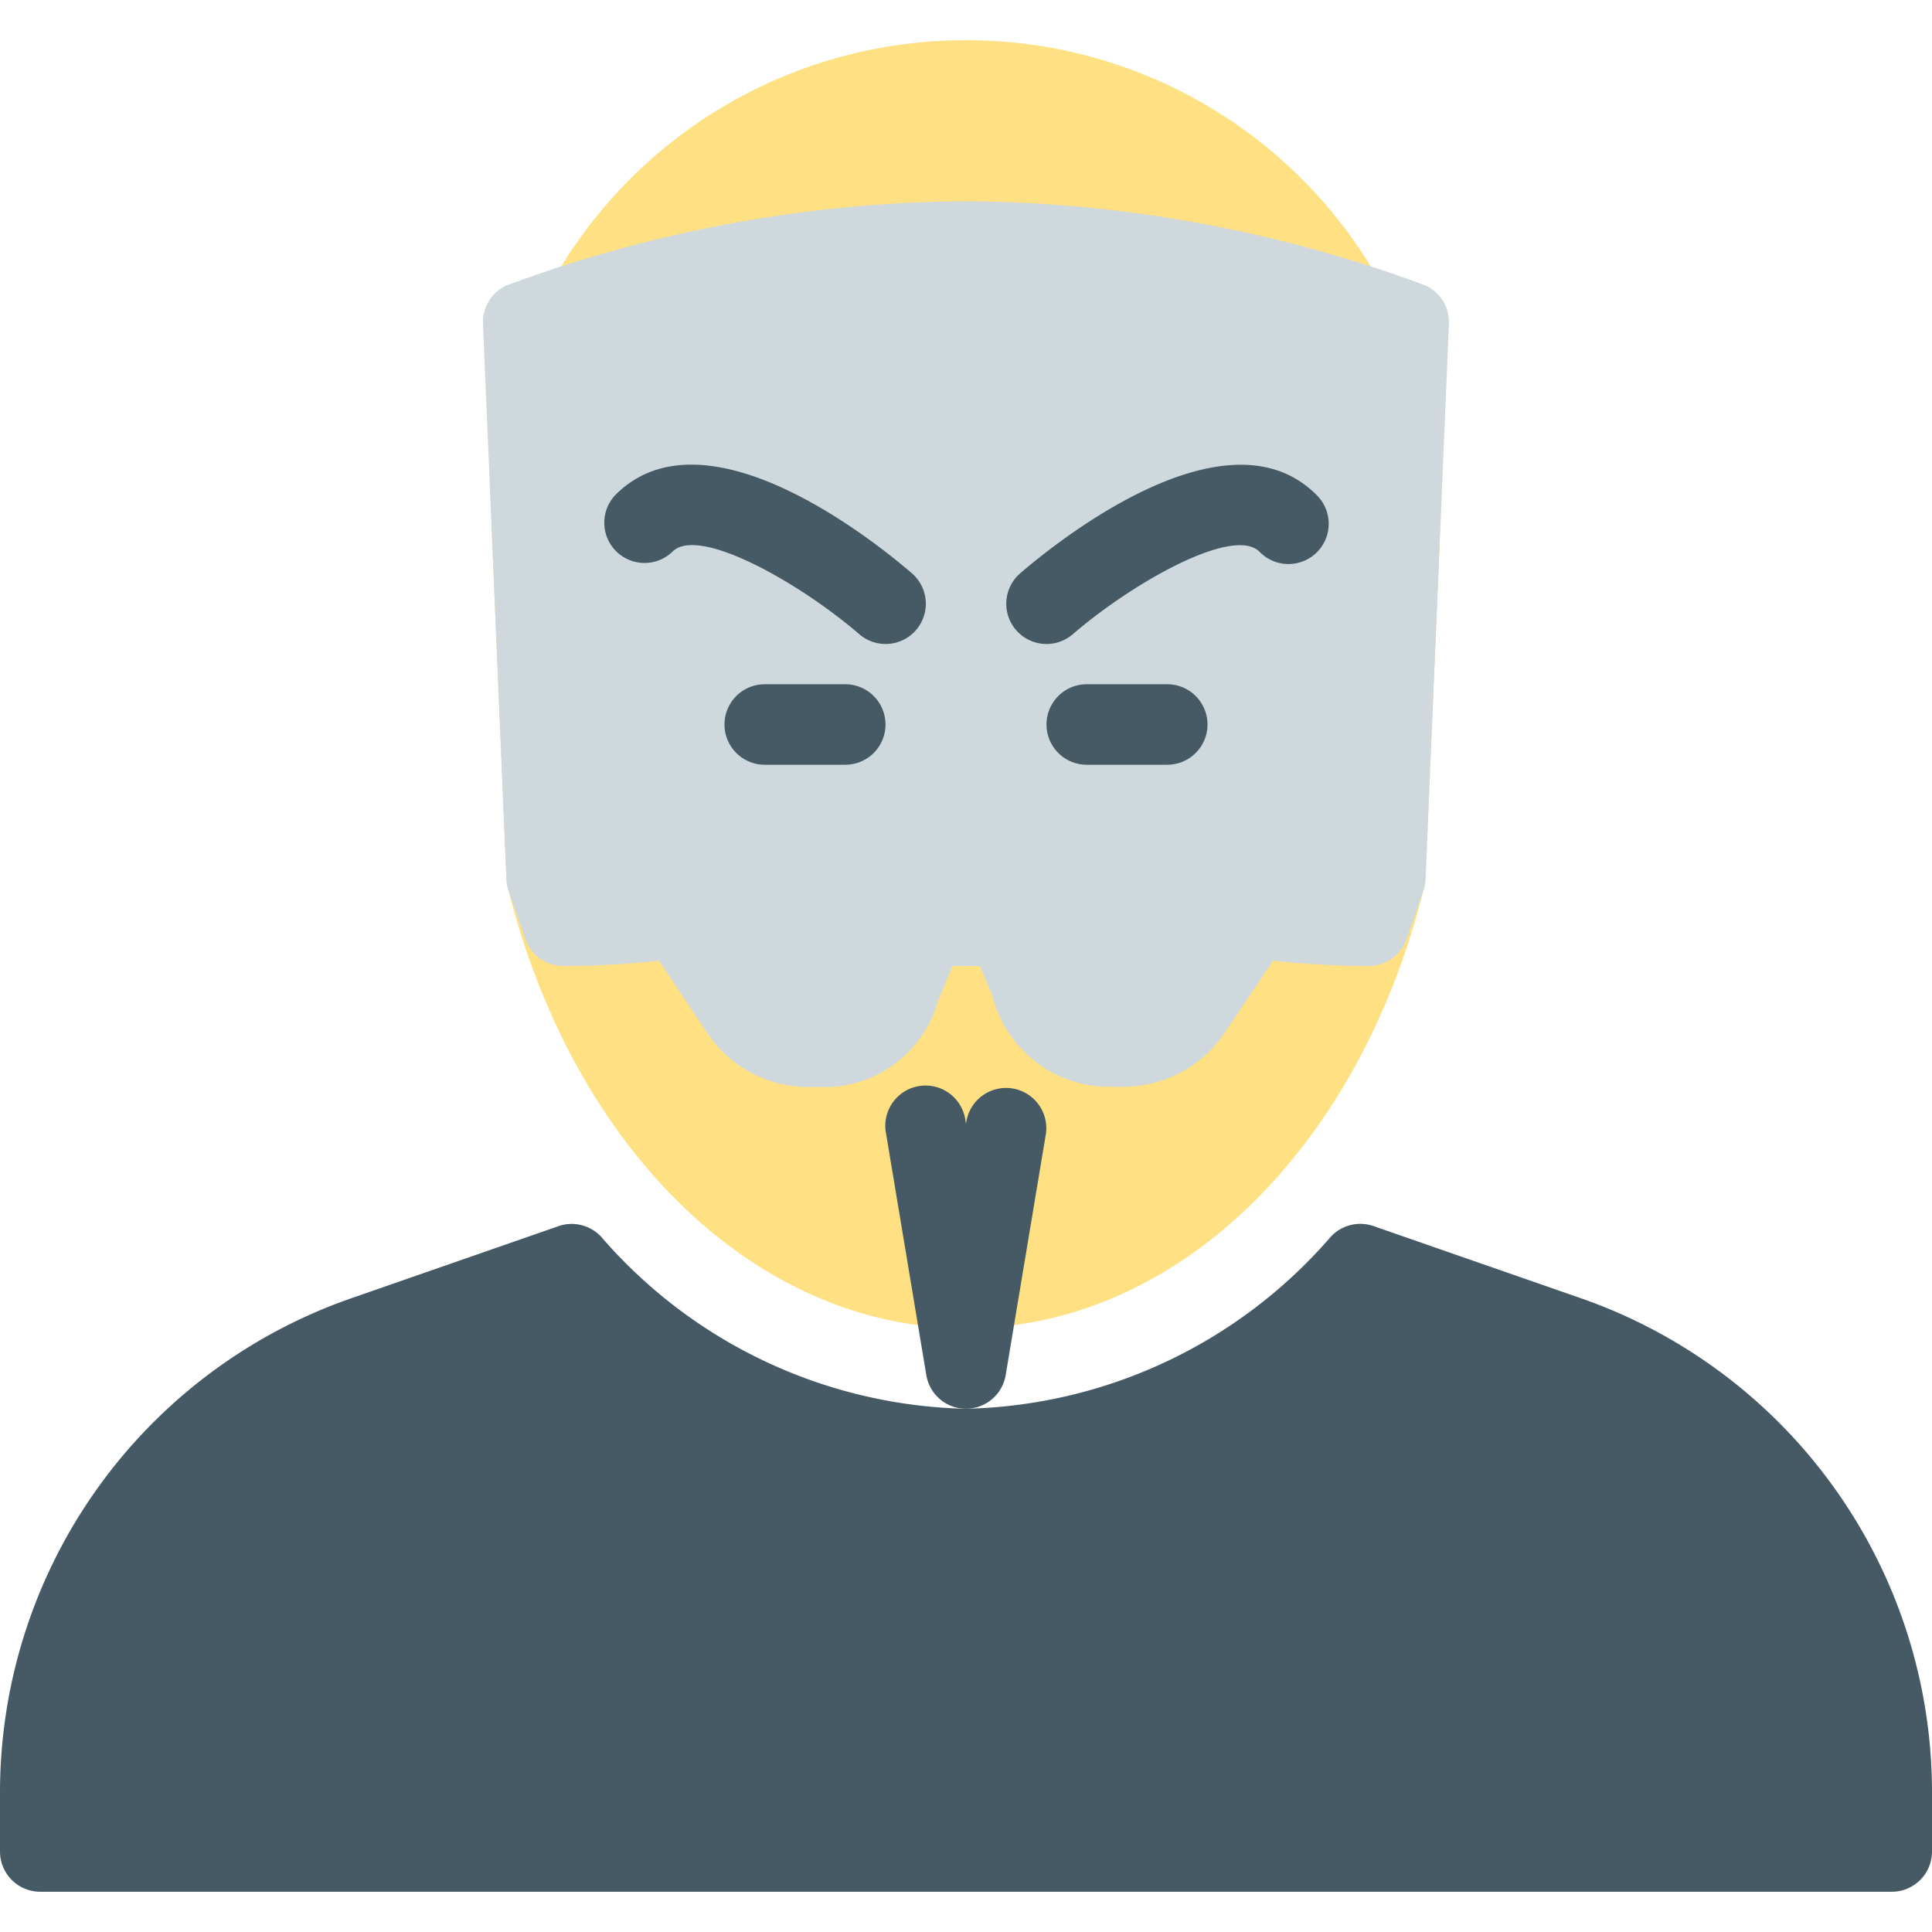 <svg xmlns="http://www.w3.org/2000/svg" viewBox="0 0 24 24">
  <title>Anonymous 1</title>
  <path d="M12,.5a5.884,5.884,0,0,0-5.894,6v.021l.187,4.4a.527.527,0,0,0,.014.1C7.122,14.3,9.409,16.5,12,16.5s4.878-2.2,5.692-5.477a.527.527,0,0,0,.014-.1L17.894,6.5A5.884,5.884,0,0,0,12,.5Z" fill="#ffe082"/>
  <path d="M17.713,3.548A16.653,16.653,0,0,0,12,2.5,16.645,16.645,0,0,0,6.287,3.548.5.5,0,0,0,6,4.021l.29,6.9a.5.5,0,0,0,.027.144l.21.6A.5.5,0,0,0,7,12a10.965,10.965,0,0,0,1.186-.066l.6.9a1.515,1.515,0,0,0,1.254.67h.18a1.462,1.462,0,0,0,1.431-1.066L11.833,12h.338l.154.359A1.494,1.494,0,0,0,13.78,13.5h.18a1.517,1.517,0,0,0,1.255-.672l.6-.895A10.965,10.965,0,0,0,17,12a.5.5,0,0,0,.472-.335l.21-.6a.5.5,0,0,0,.027-.144l.29-6.9A.5.5,0,0,0,17.713,3.548Z" fill="#cfd8dc"/>
  <path d="M19.635,16.126l-2.572-.895a.5.5,0,0,0-.533.134A6.167,6.167,0,0,1,12,17.5a6.167,6.167,0,0,1-4.53-2.134.5.5,0,0,0-.533-.134l-2.572.895A6.5,6.5,0,0,0,0,22.266V23a.5.5,0,0,0,.5.5h23A.5.5,0,0,0,24,23v-.734A6.5,6.5,0,0,0,19.635,16.126Z" fill="#455a64"/>
  <path d="M10.5,9.5h-1a.5.5,0,0,1,0-1h1a.5.5,0,0,1,0,1Z" fill="#455a64"/>
  <path d="M14.5,9.5h-1a.5.5,0,0,1,0-1h1a.5.5,0,0,1,0,1Z" fill="#455a64"/>
  <path d="M11,8a.5.5,0,0,1-.326-.122c-.75-.646-2-1.349-2.32-1.025a.5.5,0,0,1-.707-.707c1.127-1.126,3.263.615,3.68.975A.5.5,0,0,1,11,8Z" fill="#455a64"/>
  <path d="M13,8a.5.5,0,0,1-.327-.878c.417-.36,2.555-2.1,3.68-.975a.5.5,0,1,1-.707.707c-.322-.323-1.569.378-2.32,1.025A.5.5,0,0,1,13,8Z" fill="#455a64"/>
  <path d="M12,17.5a.5.5,0,0,1-.493-.418l-.5-3a.5.5,0,1,1,.986-.164l.007.041.007-.041a.5.5,0,0,1,.986.164l-.5,3A.5.5,0,0,1,12,17.5Z" fill="#455a64"/>
</svg>
